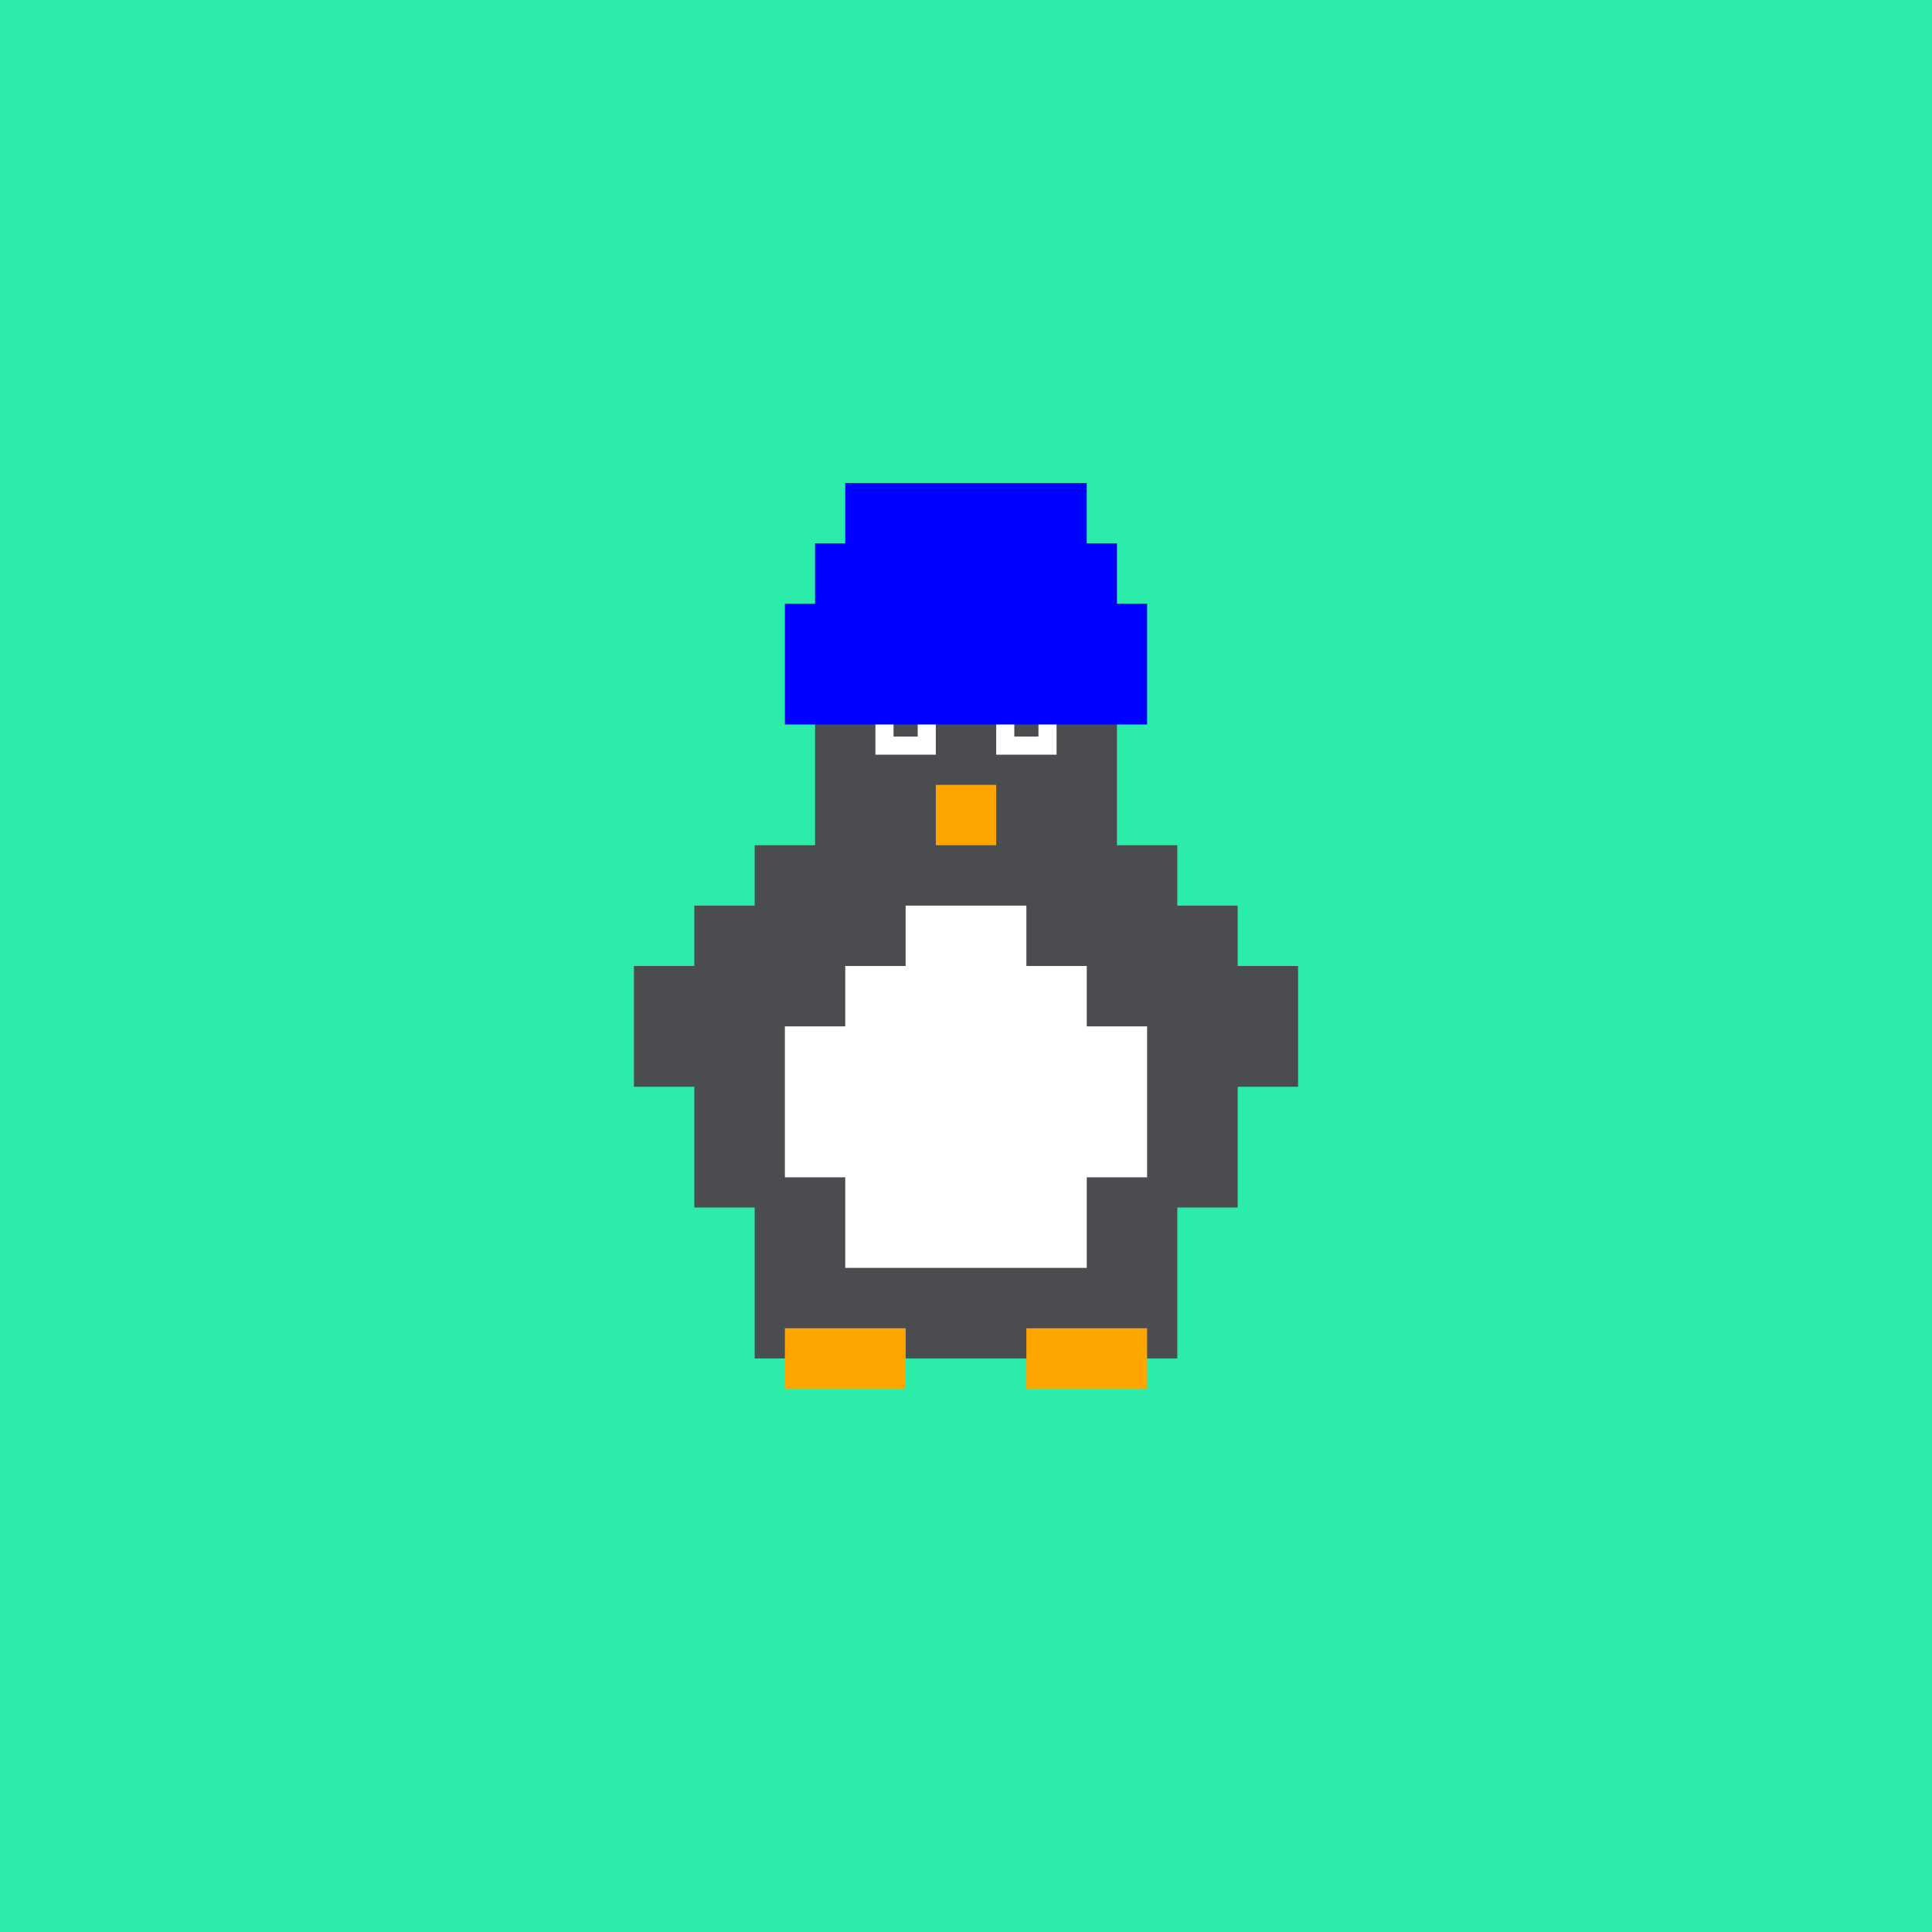 <svg width="1000" height="1000" viewBox="0 0 320 320" xmlns="http://www.w3.org/2000/svg">
  <rect width="100%" height="100%" fill="#2beda9"/>

  <!-- Pinguin Pixel Art -->
  <!-- Badan -->
  <rect x="140" y="100" width="40" height="15" fill="#4b4c4f"/>
  <rect x="135" y="110" width="50" height="35" fill="#4b4c4f"/>
  <rect x="125" y="140" width="70" height="15" fill="#4b4c4f"/>
  <rect x="115" y="150" width="90" height="15" fill="#4b4c4f"/>
  <rect x="105" y="160" width="110" height="20" fill="#4b4c4f"/>
  <rect x="115" y="170" width="90" height="30" fill="#4b4c4f"/>
  <rect x="125" y="195" width="70" height="30" fill="#4b4c4f"/>

  <!-- Perut Putih Membulat -->
  <rect x="150" y="150" width="20" height="15" fill="#FFFFFF"/>
  <rect x="140" y="160" width="40" height="15" fill="#FFFFFF"/>
  <rect x="130" y="170" width="60" height="25" fill="#FFFFFF"/>
  <rect x="140" y="190" width="40" height="20" fill="#FFFFFF"/>

  <!-- Mata -->
  <rect x="145" y="115" width="10" height="10" fill="#FFFFFF"/>
  <rect x="165" y="115" width="10" height="10" fill="#FFFFFF"/>
  <rect x="148" y="118" width="4" height="4" fill="#4b4c4f"/>
  <rect x="168" y="118" width="4" height="4" fill="#4b4c4f"/>

  <!-- Paruh -->
  <rect x="155" y="130" width="10" height="10" fill="#FFA500"/>

  <!-- Kaki -->
  <rect x="130" y="220" width="20" height="10" fill="#FFA500"/>
  <rect x="170" y="220" width="20" height="10" fill="#FFA500"/>

  <!-- Aksesoris Topi Biru -->
  <rect x="130" y="100" width="60" height="20" fill="#0000FF"/>
  <rect x="135" y="90" width="50" height="15" fill="#0000FF"/>
  <rect x="140" y="80" width="40" height="15" fill="#0000FF"/>
</svg>